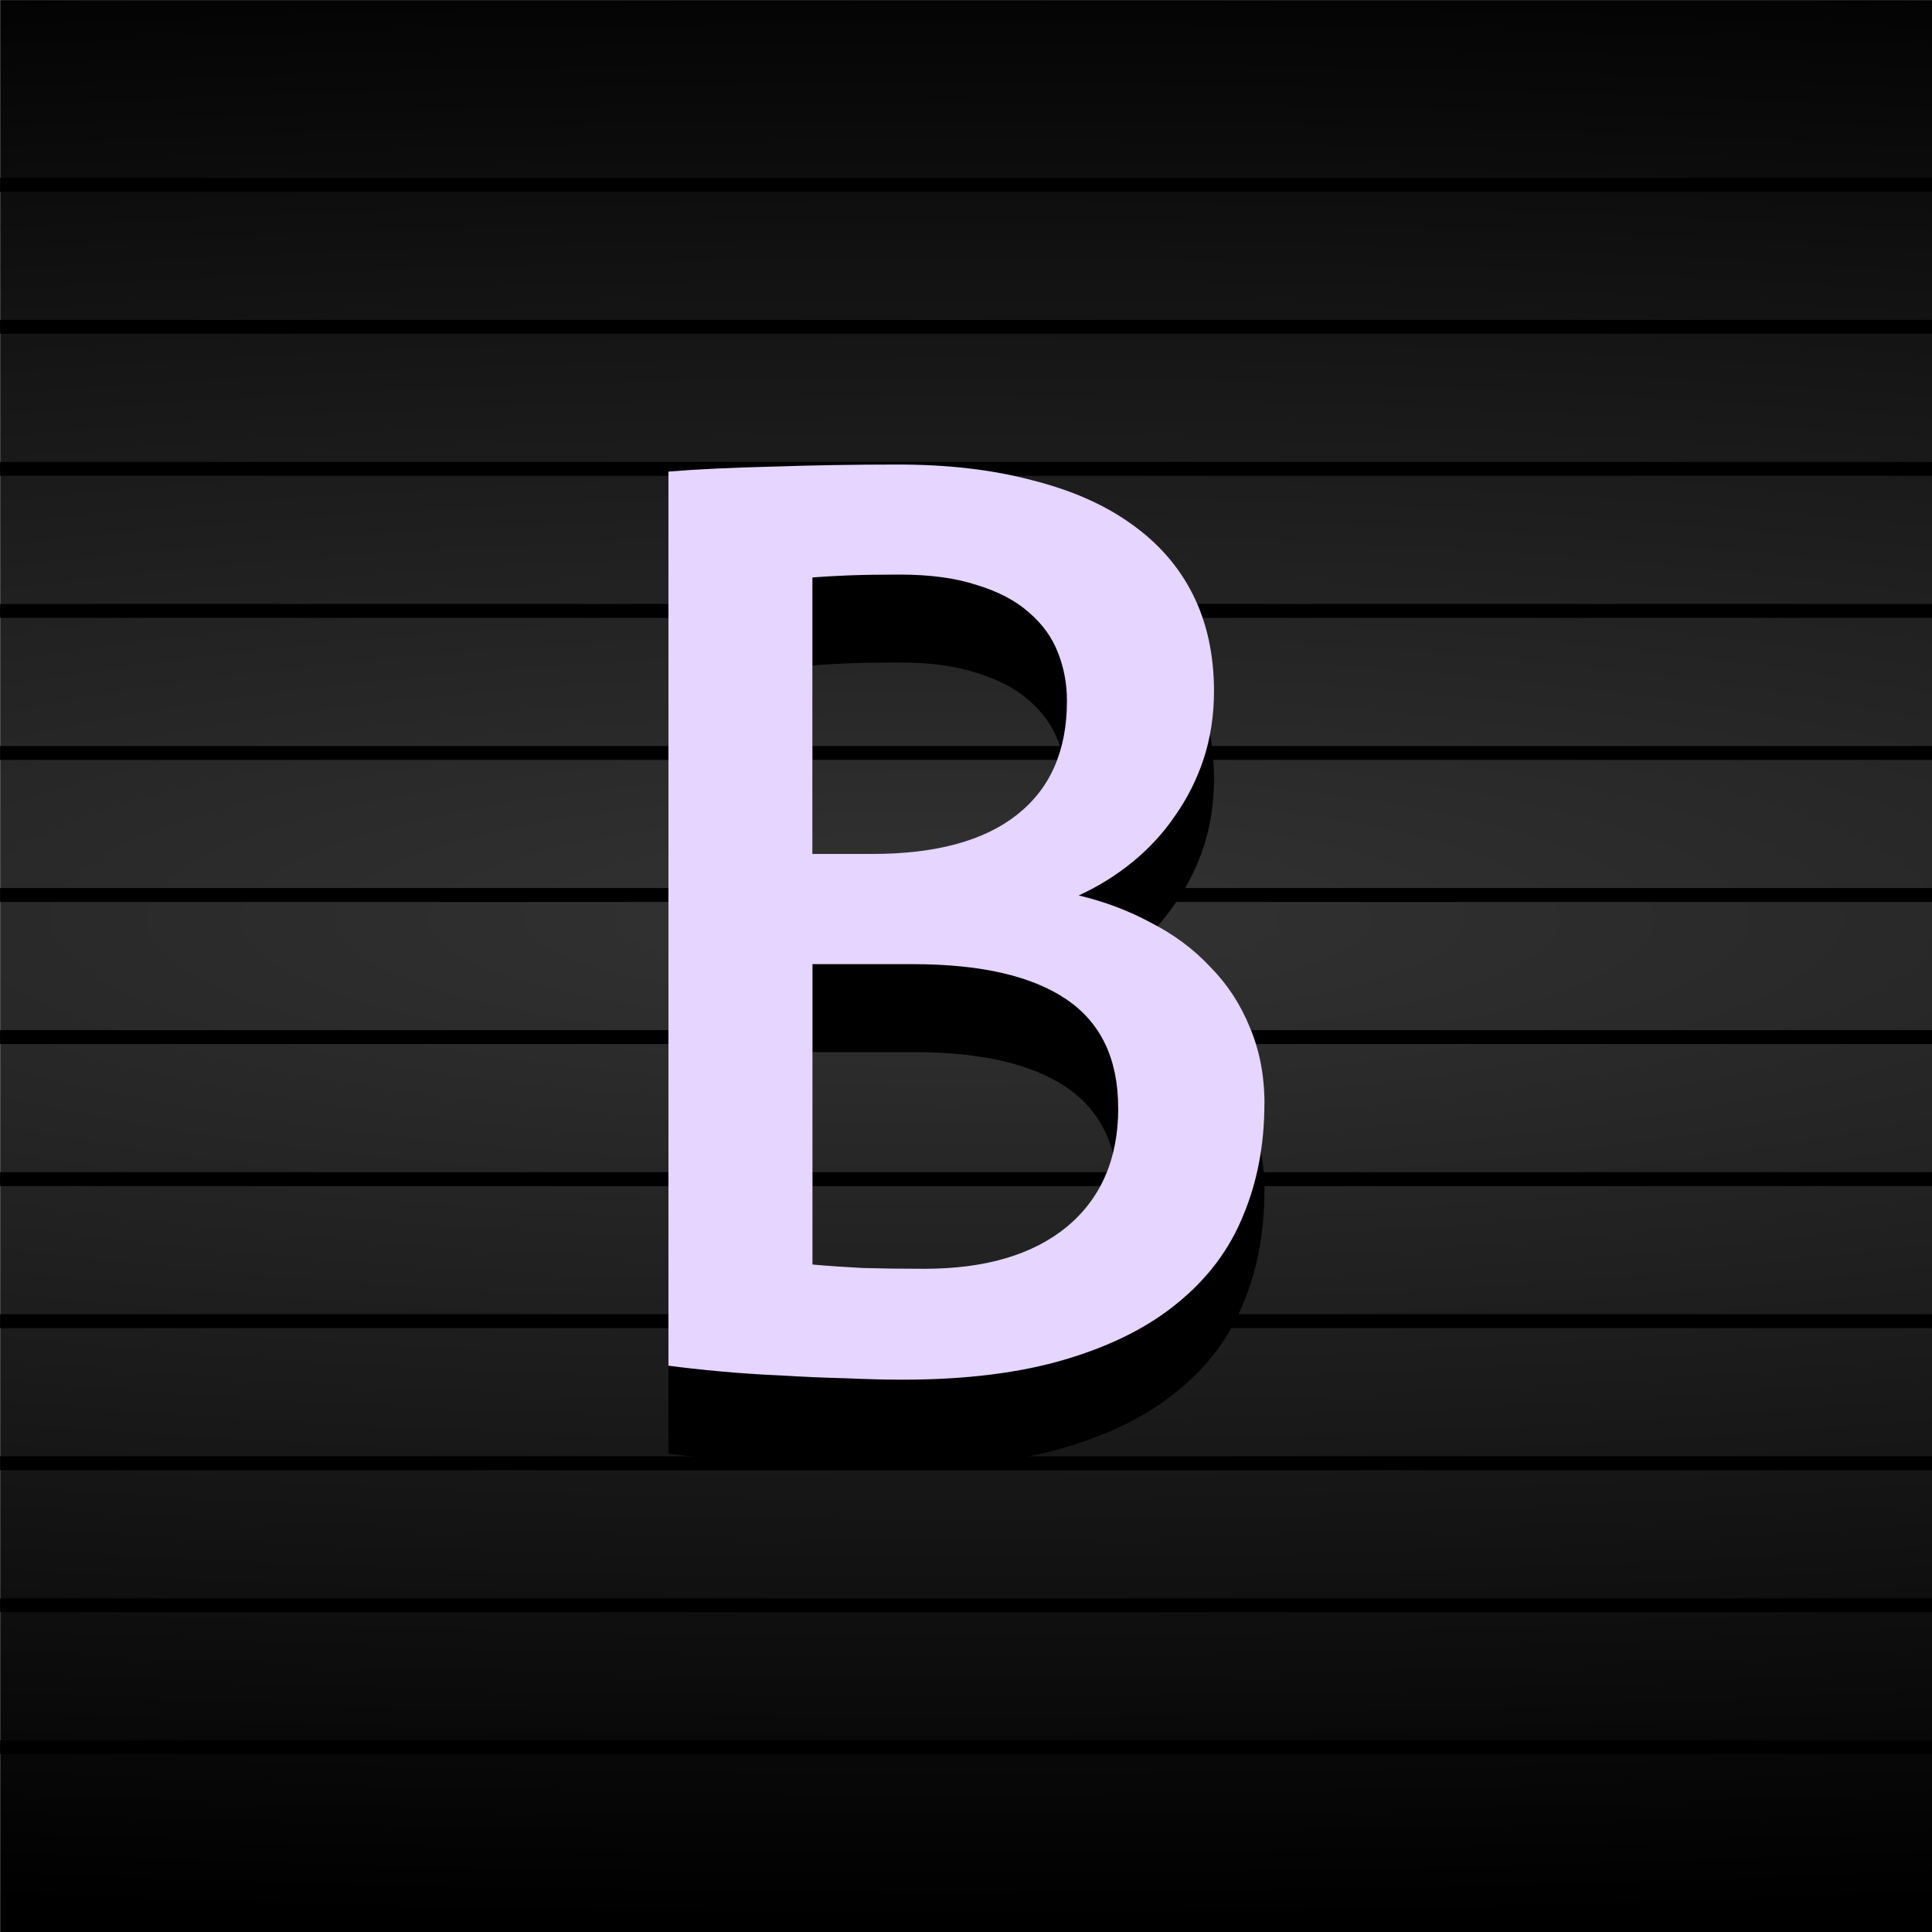 <?xml version="1.0" encoding="UTF-8" standalone="no"?>
<!-- Created with Inkscape (http://www.inkscape.org/) -->

<svg
   xmlns:dc="http://purl.org/dc/elements/1.1/"
   xmlns:cc="http://creativecommons.org/ns#"
   xmlns:rdf="http://www.w3.org/1999/02/22-rdf-syntax-ns#"
   xmlns:svg="http://www.w3.org/2000/svg"
   xmlns="http://www.w3.org/2000/svg"
   xmlns:xlink="http://www.w3.org/1999/xlink"
   xmlns:sodipodi="http://sodipodi.sourceforge.net/DTD/sodipodi-0.dtd"
   xmlns:inkscape="http://www.inkscape.org/namespaces/inkscape"
   width="25"
   height="25"
   viewBox="0 0 25 25"
   id="svg2"
   version="1.1"
   inkscape:version="0.91 r13725"
   sodipodi:docname="btn_longwave_2_over.svg">
  <defs
     id="defs4">
    <linearGradient
       id="linearGradient4260"
       inkscape:collect="always">
      <stop
         id="stop4262"
         offset="0"
         style="stop-color:#333333;stop-opacity:1" />
      <stop
         id="stop4264"
         offset="1"
         style="stop-color:#000000;stop-opacity:1" />
    </linearGradient>
    <radialGradient
       inkscape:collect="always"
       xlink:href="#linearGradient4260"
       id="radialGradient4199"
       cx="49.549"
       cy="1016.939"
       fx="49.549"
       fy="1016.939"
       r="50.507"
       gradientTransform="matrix(1.183,8.4734526e-8,0,0.257,-45.856,777.895)"
       gradientUnits="userSpaceOnUse" />
    <inkscape:perspective
       id="perspective2840"
       inkscape:persp3d-origin="372.04724 : 350.78739 : 1"
       inkscape:vp_z="744.09448 : 526.18109 : 1"
       inkscape:vp_y="0 : 1000 : 0"
       inkscape:vp_x="0 : 526.18109 : 1"
       sodipodi:type="inkscape:persp3d" />
    <inkscape:perspective
       id="perspective2840-1"
       inkscape:persp3d-origin="372.04724 : 350.78739 : 1"
       inkscape:vp_z="744.09448 : 526.18109 : 1"
       inkscape:vp_y="0 : 1000 : 0"
       inkscape:vp_x="0 : 526.18109 : 1"
       sodipodi:type="inkscape:persp3d" />
  </defs>
  <sodipodi:namedview
     id="base"
     pagecolor="#ffffff"
     bordercolor="#666666"
     borderopacity="1.0"
     inkscape:pageopacity="0.0"
     inkscape:pageshadow="2"
     inkscape:zoom="8.704691"
     inkscape:cx="-25.339041"
     inkscape:cy="23.718973"
     inkscape:document-units="px"
     inkscape:current-layer="g4443"
     showgrid="false"
     units="px"
     inkscape:window-width="1920"
     inkscape:window-height="1028"
     inkscape:window-x="-8"
     inkscape:window-y="-8"
     inkscape:window-maximized="1"
     objecttolerance="10"
     guidetolerance="9" />
  <g
     inkscape:label="Layer 1"
     inkscape:groupmode="layer"
     id="layer1"
     transform="translate(0,-1027.362)">
    <g
       id="text4230-1-6"
       style="font-style:normal;font-variant:normal;font-weight:normal;font-stretch:normal;font-size:15.334px;line-height:100%;font-family:'Estrangelo Edessa';-inkscape-font-specification:'Estrangelo Edessa, Normal';text-align:start;letter-spacing:0px;word-spacing:0px;writing-mode:lr-tb;text-anchor:start;fill:#000000;fill-opacity:1;stroke:none;stroke-width:1px;stroke-linecap:butt;stroke-linejoin:miter;stroke-opacity:1"
       transform="matrix(0.843,0,0,0.843,-48.526,133.87)" />
    <g
       id="g4447"
       transform="translate(-3.401,28.819)">
      <g
         style="font-style:normal;font-variant:normal;font-weight:normal;font-stretch:normal;font-size:medium;line-height:100%;font-family:'Estrangelo Edessa';-inkscape-font-specification:'Estrangelo Edessa, Normal';text-align:start;letter-spacing:0px;word-spacing:0px;writing-mode:lr-tb;text-anchor:start;fill:#666666;fill-opacity:1;stroke:none;stroke-width:1px;stroke-linecap:butt;stroke-linejoin:miter;stroke-opacity:1"
         transform="matrix(0.843,0,0,0.843,-48.515,134.725)"
         id="g4328" />
      <g
         id="g4443"
         transform="translate(-0.241,-0.884)">
        <g
           id="g4185"
           transform="matrix(1.042,0,0,1,-1.193,0)">
          <path
             inkscape:connector-curvature="0"
             id="rect4183"
             d="m 1,1027.362 24,0 0,25 -24,0 z"
             style="opacity:1;fill:url(#radialGradient4199);fill-opacity:1;stroke:none;stroke-width:1.456;stroke-linecap:round;stroke-linejoin:round;stroke-miterlimit:4;stroke-dasharray:none;stroke-opacity:1"
             transform="translate(3.642,-27.934)" />
          <g
             transform="translate(3.364,-27.301)"
             id="g4324">
            <path
               style="fill:none;fill-rule:evenodd;stroke:#000000;stroke-width:0.18px;stroke-linecap:butt;stroke-linejoin:miter;stroke-opacity:1"
               d="m 1.277,1029.119 24,0"
               id="path5581-0-0-8-2-98"
               inkscape:connector-curvature="0" />
            <path
               style="fill:none;fill-rule:evenodd;stroke:#000000;stroke-width:0.18px;stroke-linecap:butt;stroke-linejoin:miter;stroke-opacity:1"
               d="m 1.277,1030.957 24,0"
               id="path5581-9-7-1-9-73"
               inkscape:connector-curvature="0" />
            <path
               style="fill:none;fill-rule:evenodd;stroke:#000000;stroke-width:0.18px;stroke-linecap:butt;stroke-linejoin:miter;stroke-opacity:1"
               d="m 1.277,1032.795 24,0"
               id="path5581-1-4-5-4-4"
               inkscape:connector-curvature="0" />
            <path
               style="fill:none;fill-rule:evenodd;stroke:#000000;stroke-width:0.18px;stroke-linecap:butt;stroke-linejoin:miter;stroke-opacity:1"
               d="m 1.277,1034.633 24,0"
               id="path5581-8-4-5-7-9"
               inkscape:connector-curvature="0" />
            <path
               style="fill:none;fill-rule:evenodd;stroke:#000000;stroke-width:0.18px;stroke-linecap:butt;stroke-linejoin:miter;stroke-opacity:1"
               d="m 1.277,1036.471 24,0"
               id="path5581-01-40-1-3-03"
               inkscape:connector-curvature="0" />
            <path
               style="fill:none;fill-rule:evenodd;stroke:#000000;stroke-width:0.18px;stroke-linecap:butt;stroke-linejoin:miter;stroke-opacity:1"
               d="m 1.277,1038.309 24,0"
               id="path5581-3-01-6-9-6"
               inkscape:connector-curvature="0" />
            <path
               style="fill:none;fill-rule:evenodd;stroke:#000000;stroke-width:0.18px;stroke-linecap:butt;stroke-linejoin:miter;stroke-opacity:1"
               d="m 1.277,1040.148 24,0"
               id="path5581-82-36-5-3-86"
               inkscape:connector-curvature="0" />
            <path
               style="fill:none;fill-rule:evenodd;stroke:#000000;stroke-width:0.18px;stroke-linecap:butt;stroke-linejoin:miter;stroke-opacity:1"
               d="m 1.277,1041.986 24,0"
               id="path5581-82-9-33-4-9-7"
               inkscape:connector-curvature="0" />
            <path
               style="fill:none;fill-rule:evenodd;stroke:#000000;stroke-width:0.18px;stroke-linecap:butt;stroke-linejoin:miter;stroke-opacity:1"
               d="m 1.277,1043.824 24,0"
               id="path5581-82-3-0-0-5-8"
               inkscape:connector-curvature="0" />
            <path
               style="fill:none;fill-rule:evenodd;stroke:#000000;stroke-width:0.18px;stroke-linecap:butt;stroke-linejoin:miter;stroke-opacity:1"
               d="m 1.277,1045.662 24,0"
               id="path5581-82-0-6-3-1-3"
               inkscape:connector-curvature="0" />
            <path
               style="fill:none;fill-rule:evenodd;stroke:#000000;stroke-width:0.18px;stroke-linecap:butt;stroke-linejoin:miter;stroke-opacity:1"
               d="m 1.277,1047.5 24,0"
               id="path5581-82-1-1-3-3-8"
               inkscape:connector-curvature="0" />
            <path
               style="fill:none;fill-rule:evenodd;stroke:#000000;stroke-width:0.18px;stroke-linecap:butt;stroke-linejoin:miter;stroke-opacity:1"
               d="m 1.277,1049.338 24,0"
               id="path5581-82-5-6-6-0-3"
               inkscape:connector-curvature="0" />
          </g>
          <g
             style="font-style:normal;font-variant:normal;font-weight:normal;font-stretch:normal;font-size:18.6px;line-height:100%;font-family:'Estrangelo Edessa';-inkscape-font-specification:'Estrangelo Edessa, Normal';text-align:start;letter-spacing:0px;word-spacing:0px;writing-mode:lr-tb;text-anchor:start;fill:#000000;fill-opacity:1;stroke:none;stroke-width:1px;stroke-linecap:butt;stroke-linejoin:miter;stroke-opacity:1"
             id="text4236-6-68">
            <path
               inkscape:connector-curvature="0"
               d="m 17.89,1009.635 q 0,-0.327 -0.109,-0.618 -0.109,-0.3 -0.363,-0.527 -0.245,-0.227 -0.645,-0.354 Q 16.383,1008 15.811,1008 q -0.354,0 -0.618,0.01 -0.254,0.01 -0.463,0.027 l 0,3.578 0.745,0 q 1.181,0 1.798,-0.509 0.618,-0.509 0.618,-1.471 z m 0.636,5.268 q 0,-0.954 -0.645,-1.408 -0.645,-0.454 -1.907,-0.454 l -1.244,0 0,3.887 q 0.291,0.027 0.627,0.045 0.345,0.01 0.763,0.01 1.135,0 1.771,-0.545 0.636,-0.554 0.636,-1.535 z m 1.816,-0.054 q 0,0.79 -0.263,1.444 -0.254,0.654 -0.808,1.126 -0.545,0.472 -1.399,0.736 -0.845,0.263 -2.025,0.263 -0.3,0 -0.699,-0.018 -0.391,-0.01 -0.799,-0.036 -0.4,-0.018 -0.772,-0.054 -0.372,-0.036 -0.636,-0.073 l 0,-11.57 q 0.536,-0.045 1.29,-0.064 0.763,-0.027 1.562,-0.027 0.926,0 1.653,0.2 0.736,0.191 1.235,0.563 0.509,0.372 0.772,0.917 0.263,0.545 0.263,1.253 0,0.463 -0.127,0.872 -0.127,0.4 -0.354,0.736 -0.218,0.336 -0.527,0.599 -0.309,0.263 -0.672,0.436 0.481,0.118 0.899,0.354 0.427,0.227 0.736,0.572 0.318,0.336 0.49,0.781 0.182,0.445 0.182,0.99 z"
               id="path4438" />
          </g>
          <g
             style="font-style:normal;font-variant:normal;font-weight:normal;font-stretch:normal;font-size:18.6px;line-height:100%;font-family:'Estrangelo Edessa';-inkscape-font-specification:'Estrangelo Edessa, Normal';text-align:start;letter-spacing:0px;word-spacing:0px;writing-mode:lr-tb;text-anchor:start;fill:#e5d5ff;fill-opacity:1;stroke:none;stroke-width:1px;stroke-linecap:butt;stroke-linejoin:miter;stroke-opacity:1"
             id="text4236-6-55">
            <path
               style="fill:#e5d5ff;fill-opacity:1"
               inkscape:connector-curvature="0"
               d="m 17.89,1008.497 q 0,-0.327 -0.109,-0.618 -0.109,-0.3 -0.363,-0.527 -0.245,-0.227 -0.645,-0.354 -0.391,-0.136 -0.963,-0.136 -0.354,0 -0.618,0.01 -0.254,0.01 -0.463,0.027 l 0,3.578 0.745,0 q 1.181,0 1.798,-0.509 0.618,-0.509 0.618,-1.471 z m 0.636,5.268 q 0,-0.954 -0.645,-1.408 -0.645,-0.454 -1.907,-0.454 l -1.244,0 0,3.887 q 0.291,0.027 0.627,0.045 0.345,0.01 0.763,0.01 1.135,0 1.771,-0.545 0.636,-0.554 0.636,-1.535 z m 1.816,-0.054 q 0,0.79 -0.263,1.444 -0.254,0.654 -0.808,1.126 -0.545,0.472 -1.399,0.736 -0.845,0.263 -2.025,0.263 -0.3,0 -0.699,-0.018 -0.391,-0.01 -0.799,-0.036 -0.4,-0.018 -0.772,-0.054 -0.372,-0.036 -0.636,-0.073 l 0,-11.57 q 0.536,-0.045 1.29,-0.064 0.763,-0.027 1.562,-0.027 0.926,0 1.653,0.2 0.736,0.191 1.235,0.563 0.509,0.372 0.772,0.917 0.263,0.545 0.263,1.253 0,0.463 -0.127,0.872 -0.127,0.4 -0.354,0.736 -0.218,0.336 -0.527,0.599 -0.309,0.263 -0.672,0.436 0.481,0.118 0.899,0.354 0.427,0.227 0.736,0.572 0.318,0.336 0.49,0.781 0.182,0.445 0.182,0.99 z"
               id="path4441" />
          </g>
        </g>
      </g>
    </g>
  </g>
</svg>
